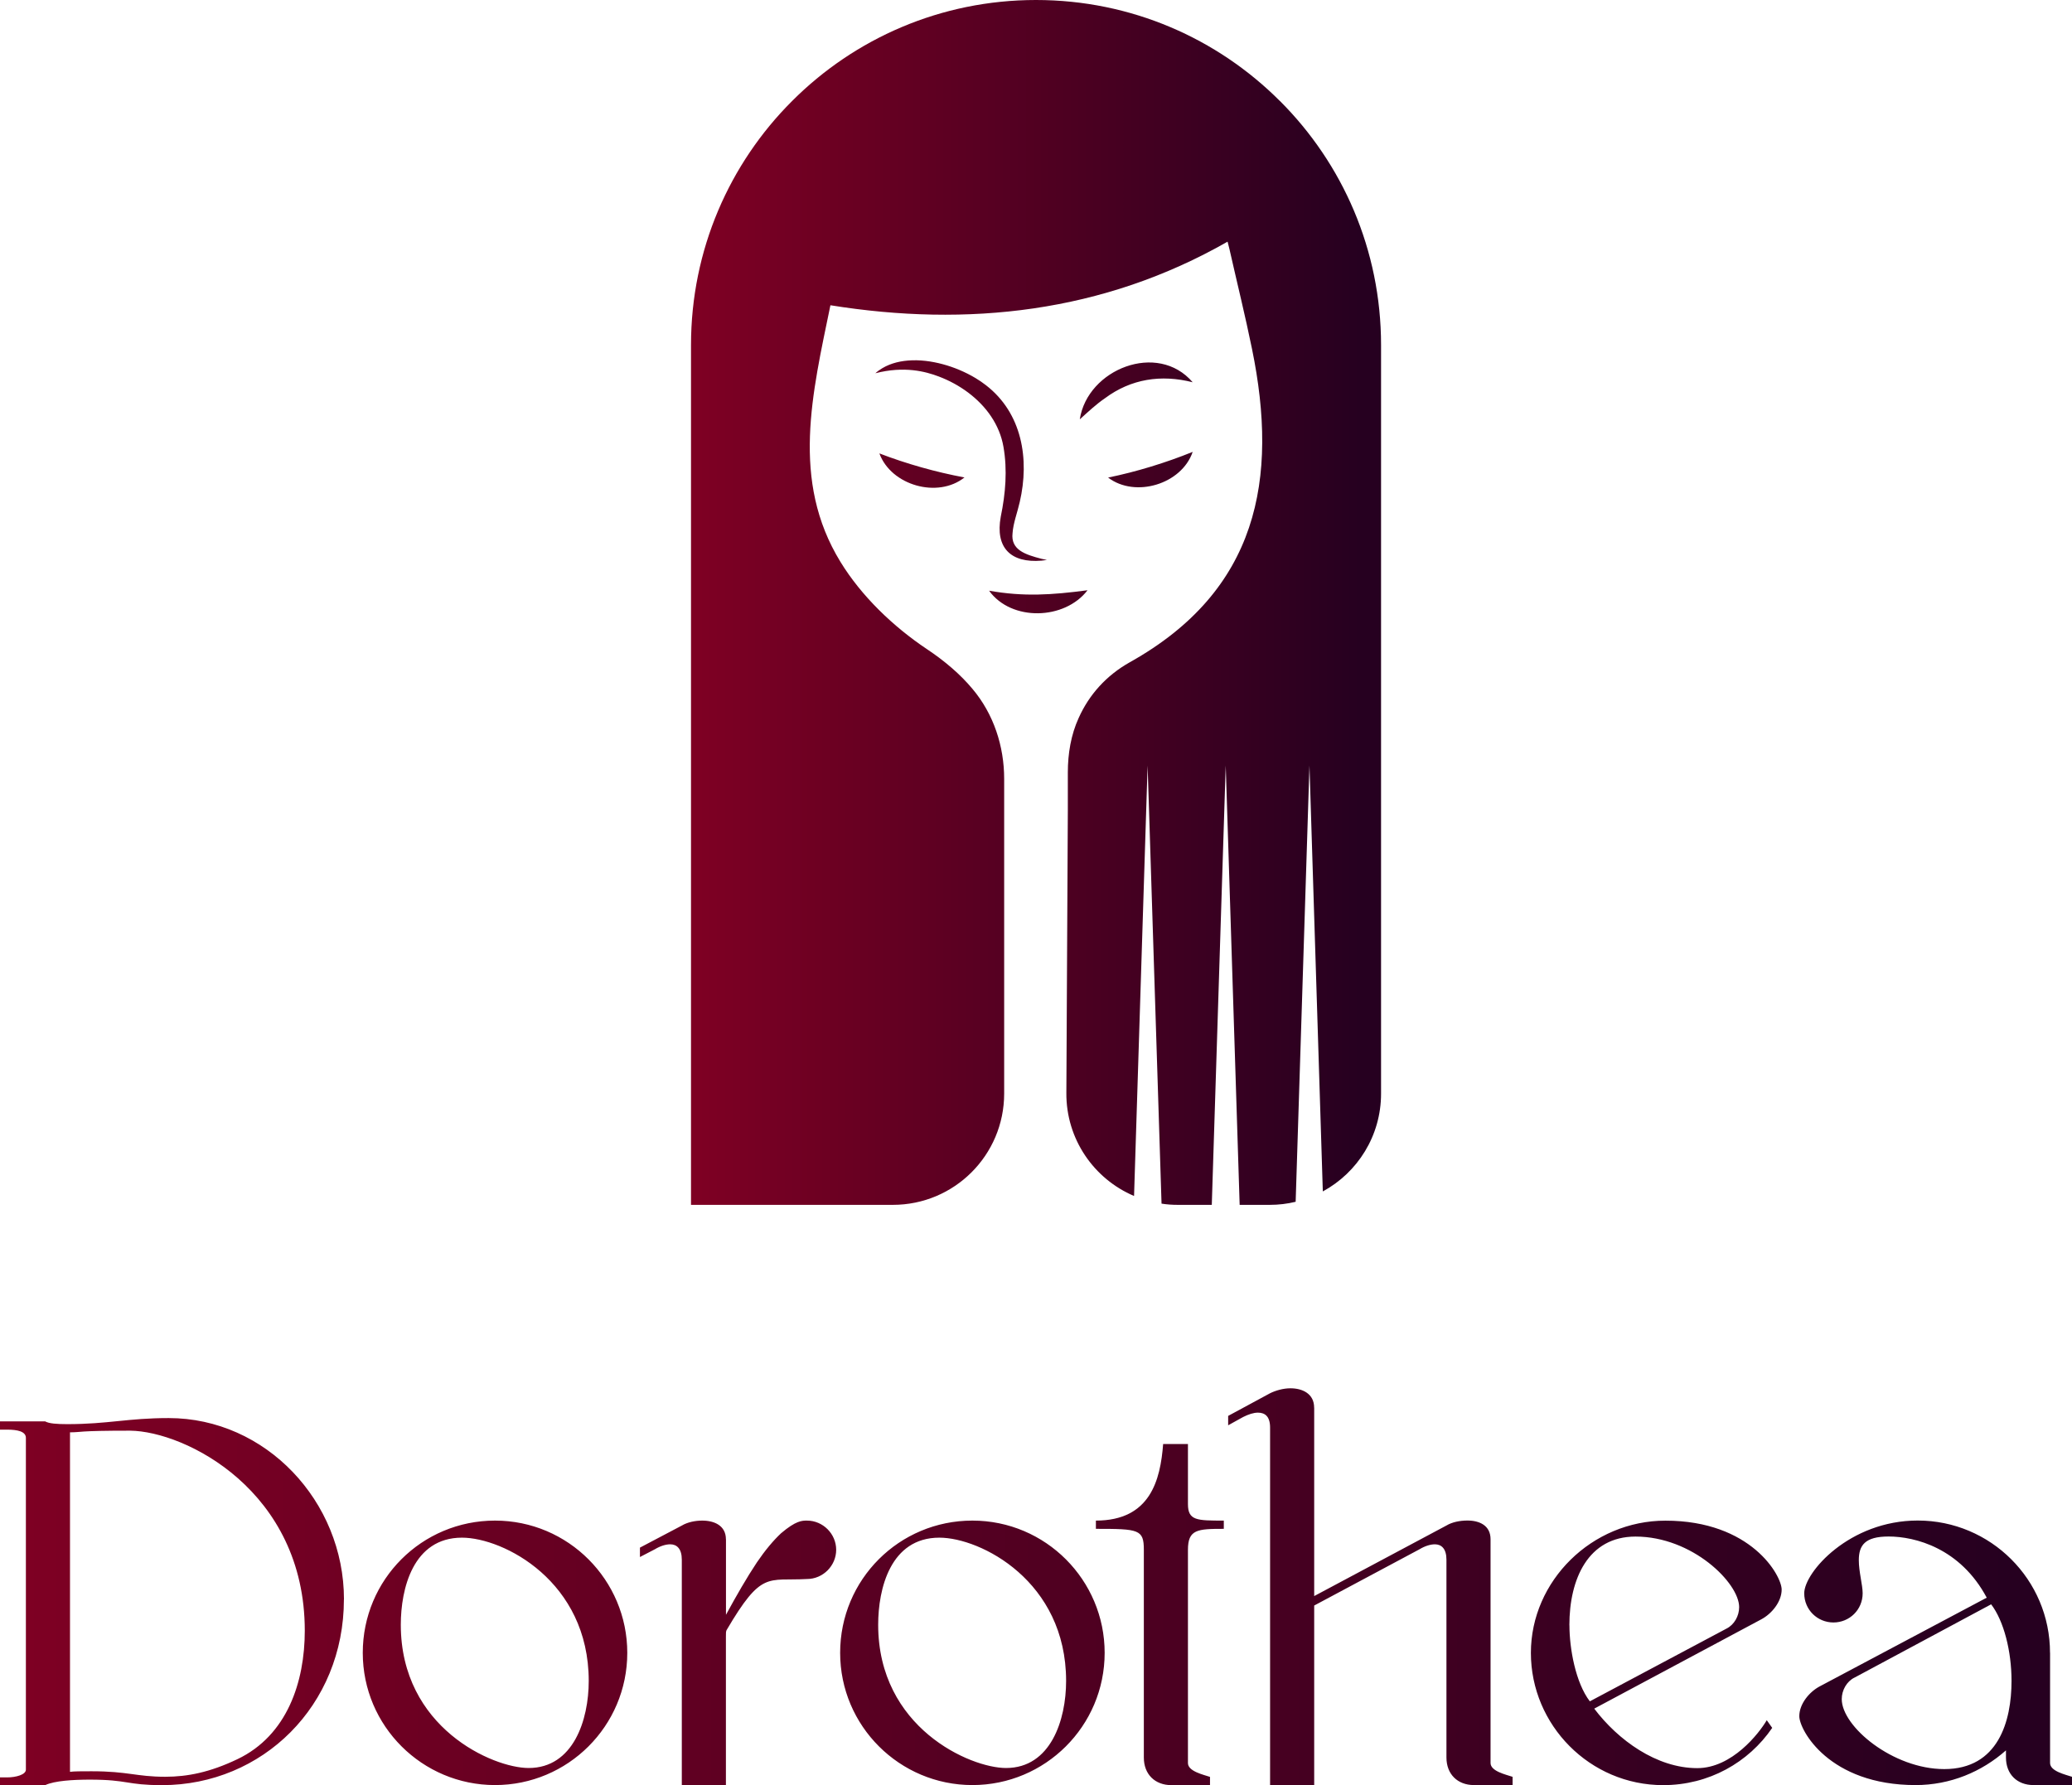 <?xml version="1.0" encoding="UTF-8"?>
<svg id="Layer_2" data-name="Layer 2" xmlns="http://www.w3.org/2000/svg" xmlns:xlink="http://www.w3.org/1999/xlink" viewBox="0 0 324.14 279.3">
  <defs>
    <style>
      .cls-1 {
        fill: url(#linear-gradient-2);
      }

      .cls-2 {
        fill: url(#linear-gradient);
      }
    </style>
    <linearGradient id="linear-gradient" x1="108.09" y1="94.25" x2="216.05" y2="94.25" gradientUnits="userSpaceOnUse">
      <stop offset="0" stop-color="#7f0023"/>
      <stop offset=".97" stop-color="#260020"/>
    </linearGradient>
    <linearGradient id="linear-gradient-2" x1="0" y1="248.26" x2="324.14" y2="248.26" xlink:href="#linear-gradient"/>
  </defs>
  <g id="Layer_1-2" data-name="Layer 1">
    <g id="Layer_2-2" data-name="Layer 2">
      <g>
        <path class="cls-2" d="M137.52,57.94c1.32-.95,2.92-1.4,4.52-1.53,1.82-.15,3.67,.1,5.43,.57s3.55,1.22,5.15,2.18c.56,.34,1.11,.71,1.62,1.11,5.66,4.37,6.84,11.57,5.29,18.26-.38,1.69-1.02,3.3-1.13,4.9-.29,2.59,1.95,3.33,4.53,4,.21,.05,.85,.18,.85,.18,0,0-.64,.09-.86,.11-4.76,.39-7.27-1.98-6.36-6.89,.75-3.63,1.05-7.3,.42-10.92-.29-1.7-.97-3.32-1.93-4.75-.96-1.44-2.2-2.69-3.58-3.73-1.4-1.05-2.96-1.9-4.6-2.52-2.11-.8-5.42-1.67-9.93-.51,.18-.16,.37-.32,.57-.46Zm49.06,1.87c-5.47-6.42-16.46-2.07-17.66,5.8,1.37-1.24,2.6-2.39,3.95-3.31,4.06-3.02,8.77-3.75,13.72-2.49h0Zm-13.23,14.91c4.24,3.23,11.51,1.04,13.23-4.02-4.16,1.69-8.82,3.12-13.23,4.02h0Zm-35.78-3.78c1.83,5.01,9.13,7.09,13.31,3.76-4.42-.82-9.11-2.14-13.31-3.76h0Zm17.16,21.48c3.5,4.84,11.82,4.6,15.4-.07-5.62,.74-9.96,1.03-15.4,.07h0ZM200.23,15.81C190.47,6.03,176.97,0,162.07,0s-28.4,6.03-38.16,15.81c-9.78,9.76-15.81,23.27-15.81,38.17V188.51h31.58c9.62,0,17.41-7.79,17.41-17.41v-49.24c0-5.12-1.65-10.15-4.95-14.07-1.91-2.29-4.32-4.35-7.15-6.24-5.24-3.5-10.23-8.28-13.51-13.64-7.8-12.72-4.4-26.37-1.57-40.15,21.4,3.44,42.62,1.19,62.13-9.95l.3,1.19c1.2,5.31,2.47,10.43,3.52,15.58,4.19,20.42,.93,37.82-19.09,49.02-3.74,2.1-6.4,5.12-8.02,8.72-1.22,2.67-1.7,5.61-1.7,8.56v5.95l-.23,44.15c-.06,7.24,4.32,13.48,10.59,16.14l2.12-67.34,2.18,68.54c.83,.13,1.67,.19,2.52,.19h5.34l2.18-68.73,2.18,68.73h4.71c1.39,0,2.74-.16,4.05-.48l2.16-68.25,2.09,66.63c5.43-2.95,9.11-8.69,9.11-15.3V53.98c0-14.9-6.03-28.4-15.81-38.17Z"/>
        <path class="cls-1" d="M53.8,250.24c0,16.64-12.76,29.06-28.45,29.06-5.61,0-5.26-.86-11.3-.86-2.59,0-5.52,.17-6.98,.86H0v-1.21H1.12c1.38,0,2.93-.43,2.93-1.21v-51.91c0-1.03-1.38-1.29-2.93-1.29H0v-1.29H7.07c.6,.34,1.81,.43,3.45,.43,6.38,0,9.48-.95,15.87-.95,15.17,0,27.42,13.02,27.42,28.37Zm-42.85-26.13v53.11c.6-.09,1.9-.09,3.36-.09,5.78,0,6.98,.86,11.55,.86,3.45,0,6.98-.69,11.3-2.76,7.76-3.71,10.52-12.07,10.52-20.09,0-21.9-18.71-31.21-27.33-31.3-8.45,0-7.5,.26-9.4,.26Zm87.18,34.49c0,11.47-9.31,20.69-20.69,20.69s-20.69-9.23-20.69-20.69,9.23-20.69,20.69-20.69,20.69,9.31,20.69,20.69Zm-15.43,18.02c6.98,0,9.4-7.5,9.4-13.62,0-15.61-13.36-22.42-19.83-22.42-7.67,0-9.57,8.02-9.57,13.62,0,16.12,14.4,22.42,20,22.42Zm30.87-35.78v11.81c1.64-3.02,3.28-5.86,4.83-8.19,1.29-1.9,2.59-3.45,3.79-4.57,2.33-1.98,3.28-1.98,4.05-1.98,2.5,0,4.57,2.07,4.57,4.57s-2.07,4.57-4.57,4.57c-6.21,.35-7.07-1.38-12.59,8.02-.09,.26-.09,.34-.09,.95v23.28h-6.9v-35.27c0-1.72-.78-2.41-1.81-2.41-.69,0-1.55,.26-2.41,.78l-2.33,1.21v-1.47l6.55-3.45c.86-.52,2.07-.78,3.19-.78,1.9,0,3.71,.78,3.71,2.93Zm59.24,17.76c0,11.47-9.31,20.69-20.69,20.69s-20.69-9.23-20.69-20.69,9.23-20.69,20.69-20.69,20.69,9.31,20.69,20.69Zm-15.43,18.02c6.98,0,9.4-7.5,9.4-13.62,0-15.61-13.36-22.42-19.83-22.42-7.67,0-9.57,8.02-9.57,13.62,0,16.12,14.4,22.42,20,22.42Zm28.46-50.7v9.4c0,2.59,1.38,2.59,5.61,2.59v1.29c-4.14,0-5.61,.09-5.61,3.28v33.37c0,1.29,2.41,1.81,3.45,2.16v1.29h-6.04c-2.59,0-4.31-1.72-4.31-4.31v-32.51c0-3.19-.78-3.28-7.5-3.28v-1.29c8.54,0,10.09-6.38,10.52-11.98h3.88Zm19.75-5.69v29.49l20.69-11.04c.86-.52,2.07-.78,3.28-.78,1.9,0,3.62,.78,3.62,2.93v35.01c0,1.29,2.41,1.81,3.45,2.16v1.29h-6.04c-2.59,0-4.31-1.72-4.31-4.31v-30.95c0-1.72-.78-2.41-1.81-2.41-.69,0-1.55,.26-2.41,.78l-16.47,8.8v28.11h-6.9v-55.96c0-1.72-.78-2.33-1.9-2.33-.69,0-1.47,.26-2.33,.69l-2.33,1.29v-1.47l6.55-3.54c.86-.43,2.07-.78,3.19-.78,1.9,0,3.71,.86,3.71,3.02Zm71.66,50.1c-3.71,5.43-9.92,8.97-17.07,8.97-11.47,0-20.69-9.4-20.69-20.69s9.57-20.69,21.04-20.69c13.45,0,18.19,8.62,18.19,10.78,0,1.9-1.55,3.79-3.19,4.66l-26.13,13.97c3.71,4.91,9.74,9.31,16.12,9.31,5.43,0,9.66-5.43,10.87-7.5l.86,1.21Zm-31.73-16.04c0,3.62,.95,8.97,3.19,11.9l21.38-11.38c1.21-.6,1.98-1.98,1.98-3.36,0-3.79-7.33-11.04-16.21-11.04-7.42,0-10.35,6.64-10.35,13.88Zm75.19,4.31v17.24c0,1.29,2.41,1.81,3.45,2.16v1.29h-6.04c-2.59,0-4.31-1.72-4.31-4.31v-1.12c-3.79,3.36-8.71,5.43-14.14,5.43-13.54,0-18.19-8.62-18.19-10.78,0-1.9,1.55-3.79,3.19-4.66l26.13-13.88c-4.14-7.76-11.21-9.57-15.35-9.57-3.71,0-4.66,1.38-4.66,3.71,0,1.81,.6,3.88,.6,5.17,0,2.59-2.07,4.57-4.57,4.57s-4.57-1.98-4.57-4.57c0-3.28,7.07-11.38,17.76-11.38,11.38,0,20.69,9.23,20.69,20.69Zm-30.61,3.88c-1.21,.6-1.98,1.98-1.98,3.36,0,4.31,8.02,10.95,16.04,10.95,8.45,0,10.52-7.5,10.52-13.8,0-4.66-1.21-9.4-3.19-11.98l-21.38,11.47Z"/>
      </g>
    </g>
  </g>
</svg>